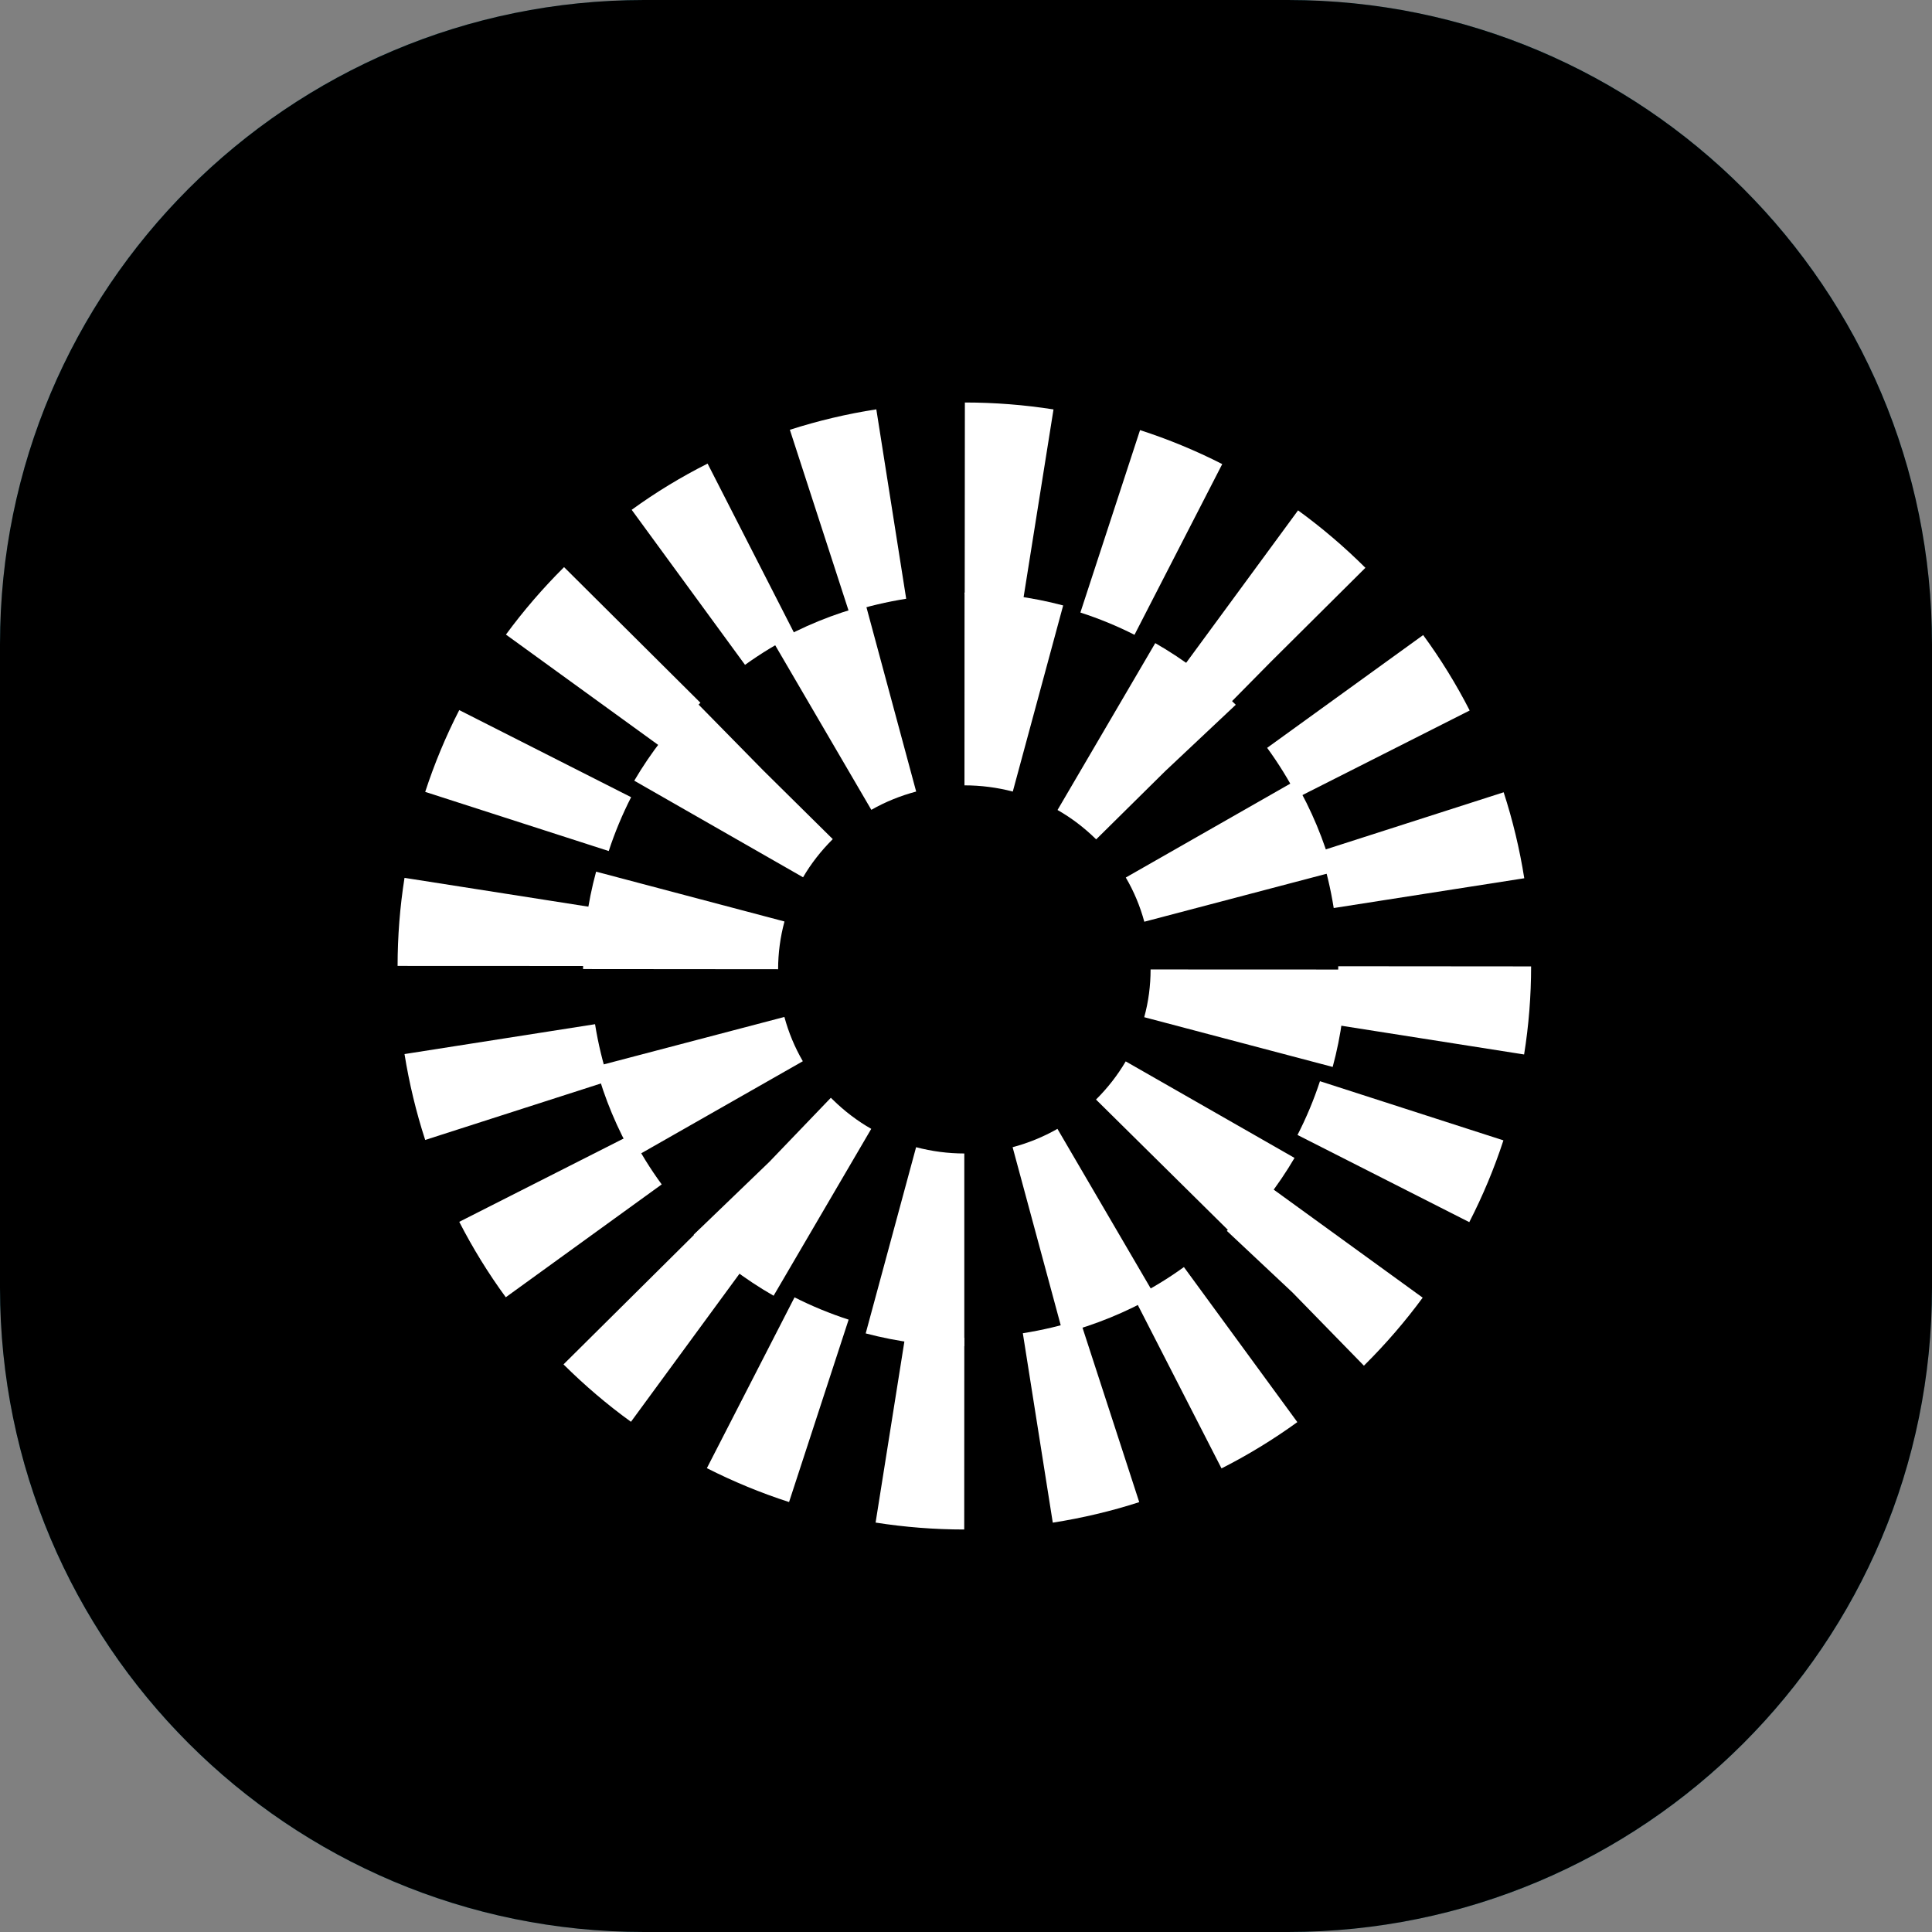 <svg width="24" height="24" viewBox="0 0 24 24" fill="none" xmlns="http://www.w3.org/2000/svg">
<rect x="0" y="0" width="24" height="24" fill="#808080" stroke="none"/>
<g clip-path="url(#clip0_372_7391)">
<path d="M0 8C0 3.582 3.582 0 8 0H16C20.418 0 24 3.582 24 8V16C24 20.418 20.418 24 16 24H8C3.582 24 0 20.418 0 16V8Z" fill="black"/>
<mask id="mask0_372_7391" style="mask-type:luminance" maskUnits="userSpaceOnUse" x="0" y="0" width="24" height="24">
<path d="M21 0H3C1.343 0 0 1.343 0 3V21C0 22.657 1.343 24 3 24H21C22.657 24 24 22.657 24 21V3C24 1.343 22.657 0 21 0Z" fill="white"/>
</mask>
<g mask="url(#mask0_372_7391)">
<path d="M21 0H3C1.343 0 0 1.343 0 3V21C0 22.657 1.343 24 3 24H21C22.657 24 24 22.657 24 21V3C24 1.343 22.657 0 21 0Z" fill="#00D2FF"/>
<path d="M24 0H0V24H24V0Z" fill="black"/>
<mask id="mask1_372_7391" style="mask-type:luminance" maskUnits="userSpaceOnUse" x="3" y="3" width="18" height="18">
<path d="M20.25 3.75H3.75V20.25H20.25V3.75Z" fill="white"/>
</mask>
<g mask="url(#mask1_372_7391)">
<path d="M11.978 19L11.979 16.618C11.736 16.618 11.491 16.599 11.251 16.561L10.877 18.914C11.24 18.971 11.61 19 11.978 19ZM13.078 18.915C13.441 18.858 13.803 18.773 14.152 18.66L13.415 16.394C13.184 16.468 12.946 16.524 12.706 16.562L13.078 18.915ZM9.802 18.659L10.542 16.393C10.311 16.318 10.085 16.225 9.87 16.116L8.781 18.238C9.108 18.404 9.452 18.546 9.802 18.659ZM15.174 18.241C15.502 18.075 15.819 17.881 16.116 17.666L14.707 15.74C14.511 15.882 14.302 16.009 14.086 16.117L15.174 18.241ZM7.838 17.662L9.249 15.737C9.054 15.596 8.868 15.437 8.696 15.266L7 16.949L7.001 16.95C7.262 17.209 7.543 17.449 7.838 17.662ZM16.943 16.965L16.958 16.95C17.217 16.692 17.458 16.413 17.673 16.12L15.737 14.716C15.595 14.91 15.436 15.095 15.264 15.266L15.24 15.29L16.055 16.055L16.943 16.965ZM6.283 16.115L8.22 14.713C8.077 14.518 7.949 14.311 7.84 14.096L5.705 15.178C5.872 15.503 6.066 15.819 6.283 16.115ZM18.252 15.182C18.419 14.857 18.562 14.515 18.676 14.166L16.397 13.431C16.322 13.66 16.228 13.885 16.118 14.099L18.252 15.182ZM5.282 14.161L7.562 13.428C7.487 13.199 7.43 12.961 7.392 12.723L5.025 13.094C5.083 13.455 5.169 13.814 5.282 14.161ZM18.933 13.099C18.991 12.738 19.02 12.37 19.02 12.005L16.624 12.003C16.624 12.245 16.605 12.488 16.567 12.727L18.933 13.099ZM7.335 12C7.335 11.758 7.355 11.514 7.392 11.276L5.025 10.905C4.968 11.266 4.939 11.634 4.939 11.999L7.335 12ZM16.568 11.28L18.935 10.91C18.878 10.549 18.792 10.19 18.679 9.842L16.399 10.574C16.474 10.804 16.53 11.041 16.568 11.28ZM7.562 10.572C7.637 10.342 7.731 10.117 7.84 9.903L5.705 8.821C5.538 9.146 5.396 9.488 5.282 9.837L7.562 10.572ZM16.121 9.906L18.257 8.826C18.09 8.5 17.896 8.185 17.679 7.889L15.741 9.29C15.883 9.485 16.011 9.692 16.121 9.906ZM8.221 9.286C8.363 9.092 8.523 8.906 8.696 8.735L8.701 8.73L7.007 7.045L7.002 7.05C6.742 7.309 6.5 7.59 6.285 7.883L8.221 9.286ZM15.272 8.743L15.784 8.224L16.962 7.053L16.958 7.05C16.699 6.792 16.419 6.554 16.125 6.34L14.712 8.265C14.907 8.406 15.092 8.564 15.264 8.735L15.272 8.743ZM9.255 8.259C9.451 8.118 9.66 7.991 9.875 7.882L8.79 5.759C8.462 5.924 8.144 6.117 7.847 6.333L9.255 8.259ZM14.093 7.886L15.183 5.765C14.856 5.598 14.512 5.456 14.162 5.343L13.421 7.609C13.652 7.684 13.877 7.776 14.093 7.886L14.093 7.886ZM10.548 7.606C10.779 7.532 11.017 7.476 11.257 7.438L10.886 5.085C10.523 5.141 10.161 5.227 9.812 5.339L10.548 7.606ZM12.712 7.44L13.087 5.086C12.724 5.029 12.354 5 11.986 5L11.984 7.382C12.227 7.382 12.472 7.402 12.712 7.44Z" fill="white"/>
<path d="M11.979 16.723V14.329C11.777 14.329 11.575 14.302 11.38 14.251L10.754 16.564C11.153 16.669 11.565 16.723 11.979 16.723ZM13.204 16.564C13.604 16.459 13.99 16.301 14.348 16.097L13.136 14.023C12.961 14.123 12.774 14.199 12.579 14.251L13.204 16.564ZM9.61 16.096L10.823 14.023C10.649 13.924 10.488 13.801 10.344 13.659L10.321 13.637L9.556 14.434L8.617 15.338L8.63 15.351C8.924 15.642 9.253 15.892 9.61 16.096ZM15.328 15.352C15.621 15.062 15.875 14.736 16.081 14.384L13.984 13.185C13.883 13.357 13.759 13.516 13.615 13.659L15.328 15.352ZM7.874 14.379L9.973 13.183C9.873 13.011 9.796 12.826 9.744 12.633L7.402 13.248C7.509 13.644 7.668 14.025 7.874 14.379ZM16.555 13.254C16.662 12.86 16.716 12.453 16.716 12.044L14.293 12.043C14.293 12.244 14.267 12.443 14.214 12.636L16.555 13.254ZM9.666 12.04C9.666 11.84 9.693 11.64 9.745 11.447L7.405 10.828C7.298 11.222 7.243 11.629 7.243 12.038L9.666 12.04ZM14.215 11.45L16.556 10.834C16.449 10.438 16.29 10.057 16.084 9.703L13.985 10.901C14.086 11.073 14.163 11.258 14.215 11.45ZM9.976 10.898C10.075 10.728 10.198 10.571 10.339 10.43L10.345 10.424L9.479 9.568L8.645 8.719L8.63 8.733C8.338 9.022 8.085 9.347 7.879 9.698L9.976 10.898ZM13.617 10.427L14.475 9.579L15.351 8.755L15.329 8.733C15.036 8.443 14.707 8.193 14.351 7.989L13.137 10.062C13.309 10.16 13.468 10.281 13.611 10.421L13.617 10.427ZM10.824 10.06C10.998 9.961 11.185 9.885 11.381 9.833L10.757 7.52C10.356 7.625 9.971 7.782 9.613 7.987L10.824 10.06ZM12.581 9.834L13.207 7.521C12.808 7.415 12.396 7.362 11.982 7.361L11.981 9.756C12.184 9.756 12.386 9.782 12.581 9.833L12.581 9.834Z" fill="white"/>
</g>
</g>
</g>
<defs>
<clipPath id="clip0_372_7391">
<path d="M0 8C0 3.582 3.582 0 8 0H16C20.418 0 24 3.582 24 8V16C24 20.418 20.418 24 16 24H8C3.582 24 0 20.418 0 16V8Z" fill="white"/>
</clipPath>
</defs>
</svg>
